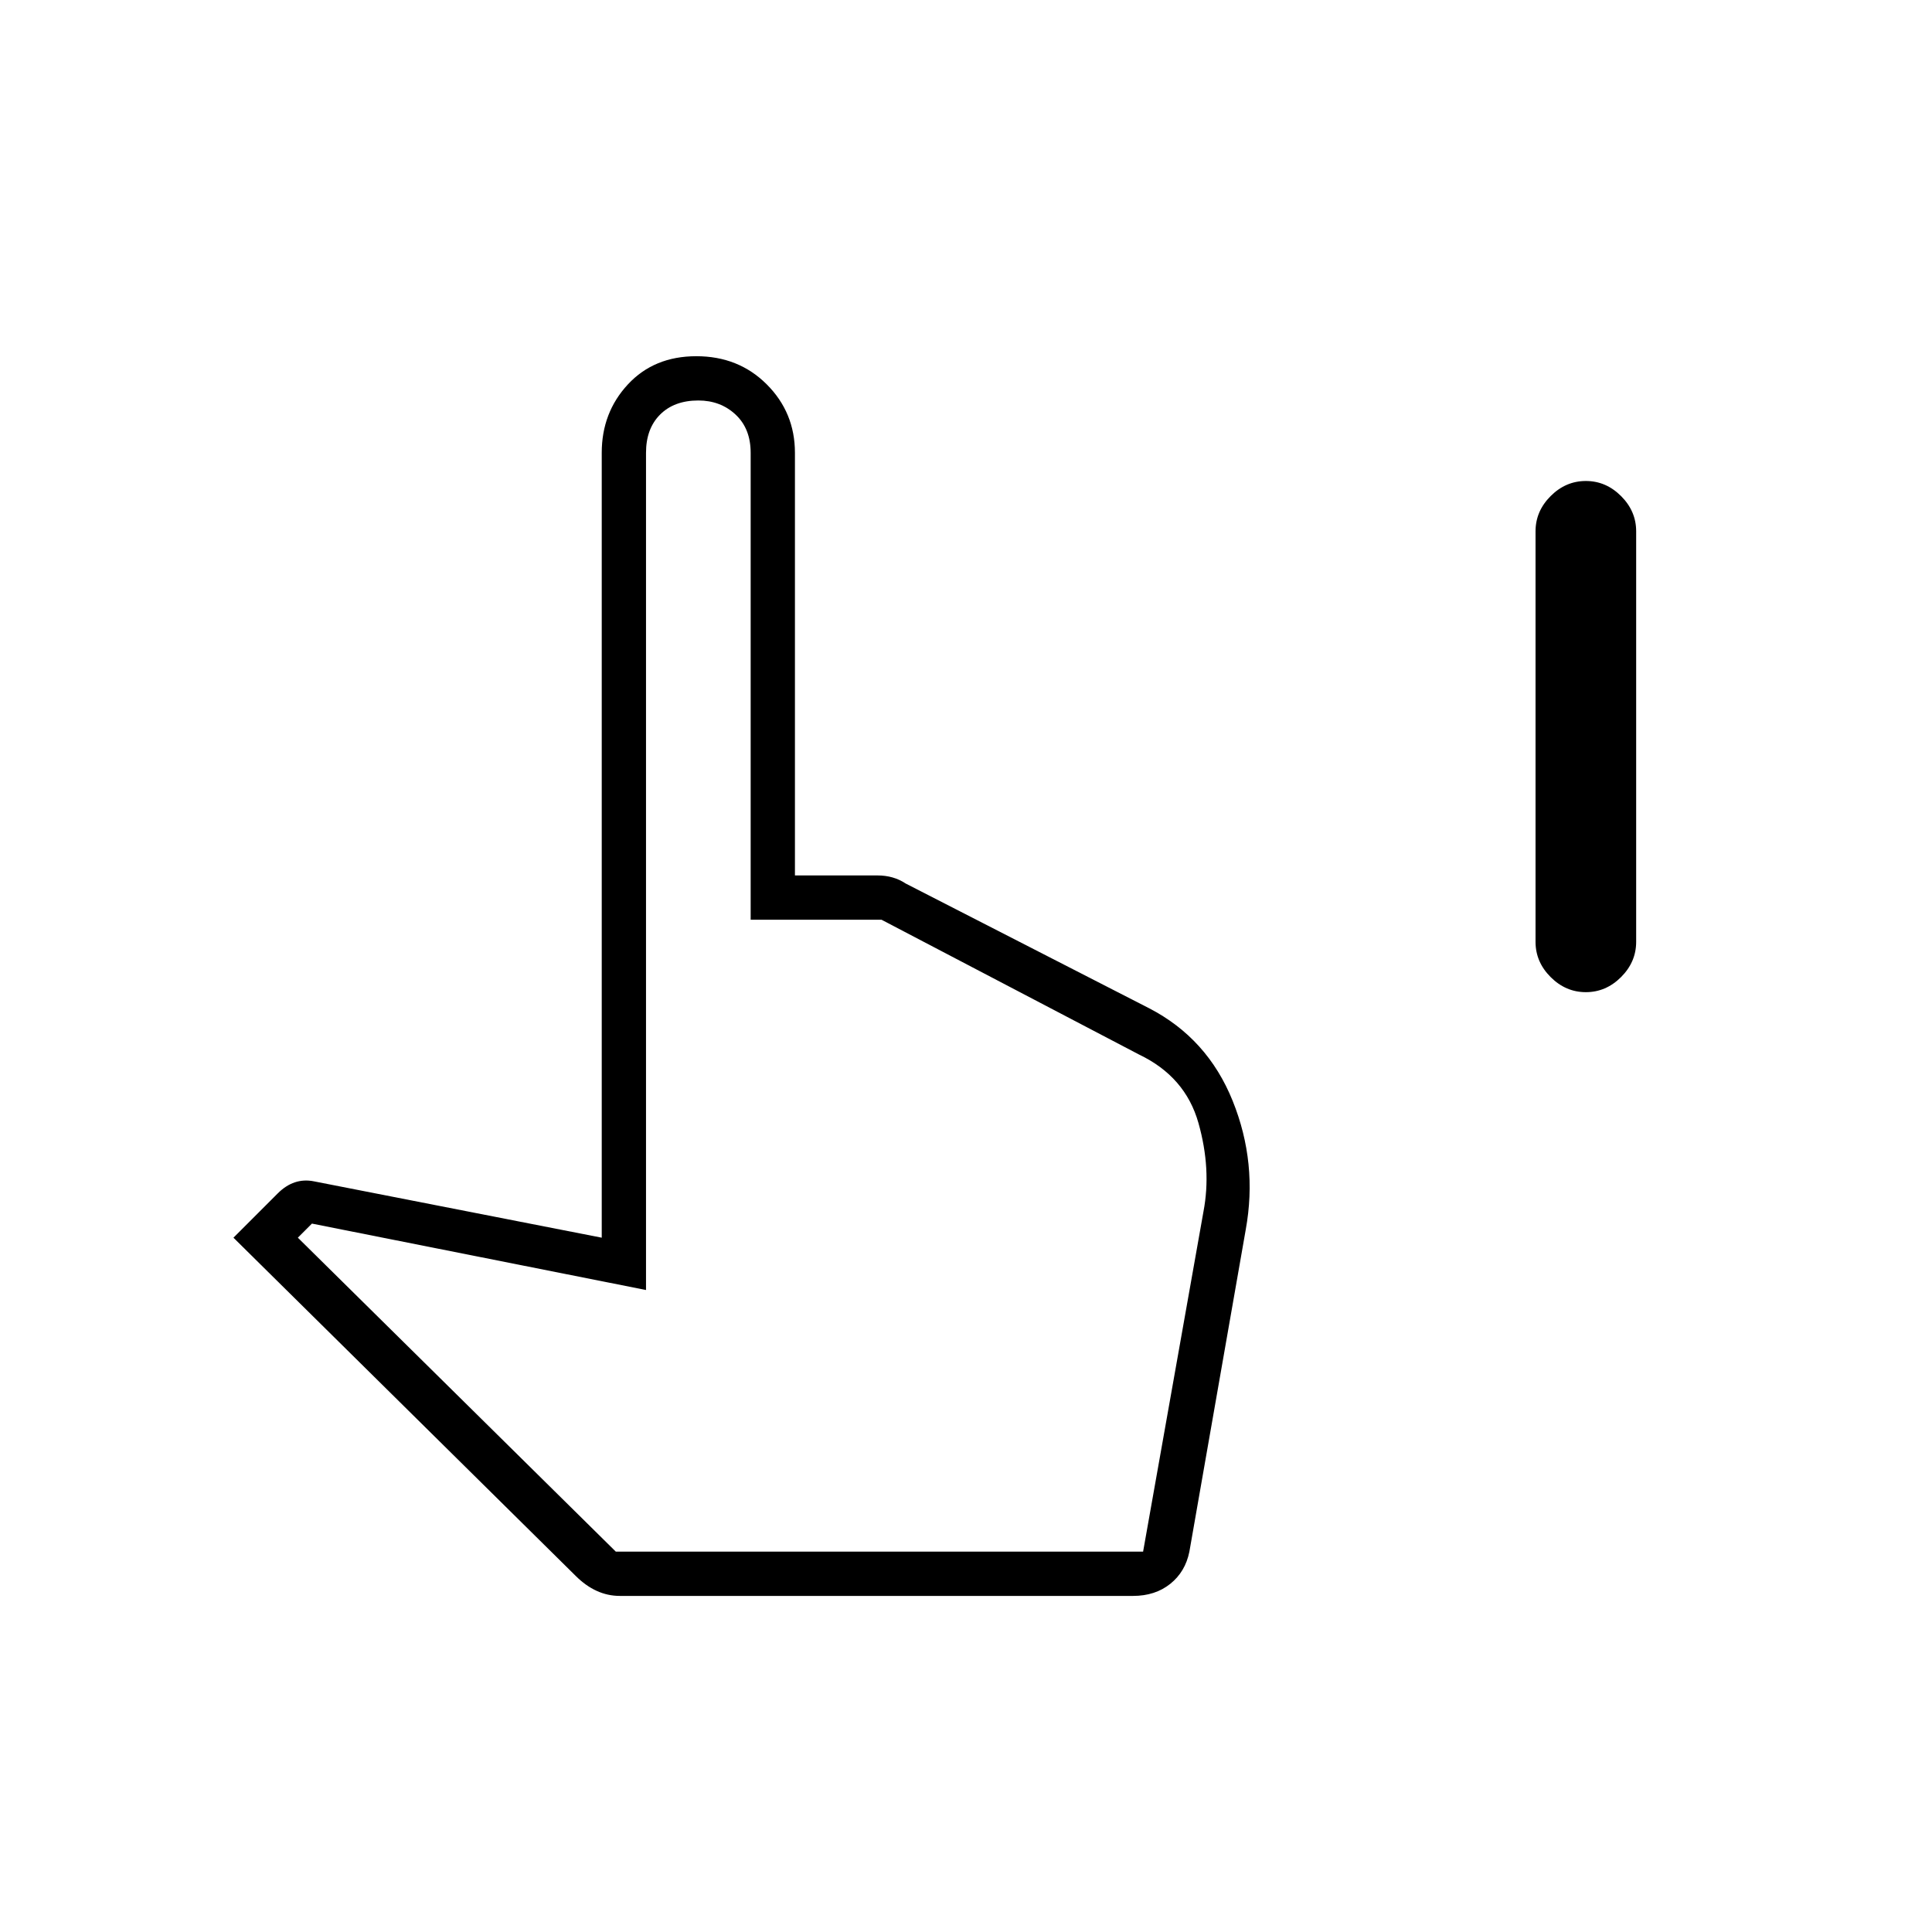 <svg xmlns="http://www.w3.org/2000/svg" height="48" width="48"><path d="M39.4 24.65q-.5 0-.875-.375t-.375-.875V13.2q0-.5.375-.875t.875-.375q.5 0 .875.375t.375.875v10.2q0 .5-.375.875t-.875.375Zm-24 15q-.3 0-.575-.125-.275-.125-.525-.375l-8.5-8.4 1.1-1.1q.2-.2.425-.275.225-.075.475-.025l7.15 1.4v-19.5q0-1 .65-1.7t1.7-.7q1.05 0 1.75.7t.7 1.7v10.5h2.05q.2 0 .375.05t.325.15l6.05 3.1q1.45.75 2.075 2.3.625 1.55.325 3.2l-1.4 8q-.1.5-.475.8-.375.3-.925.3Zm-.1-1.1h13.1l1.5-8.45q.2-1.05-.125-2.2-.325-1.15-1.475-1.7l-6.4-3.35h-3.25v-11.6q0-.6-.375-.95t-.925-.35q-.6 0-.95.35t-.35.95v20.8l-8.3-1.65-.35.35Zm0 0H28.2Z"/></svg>